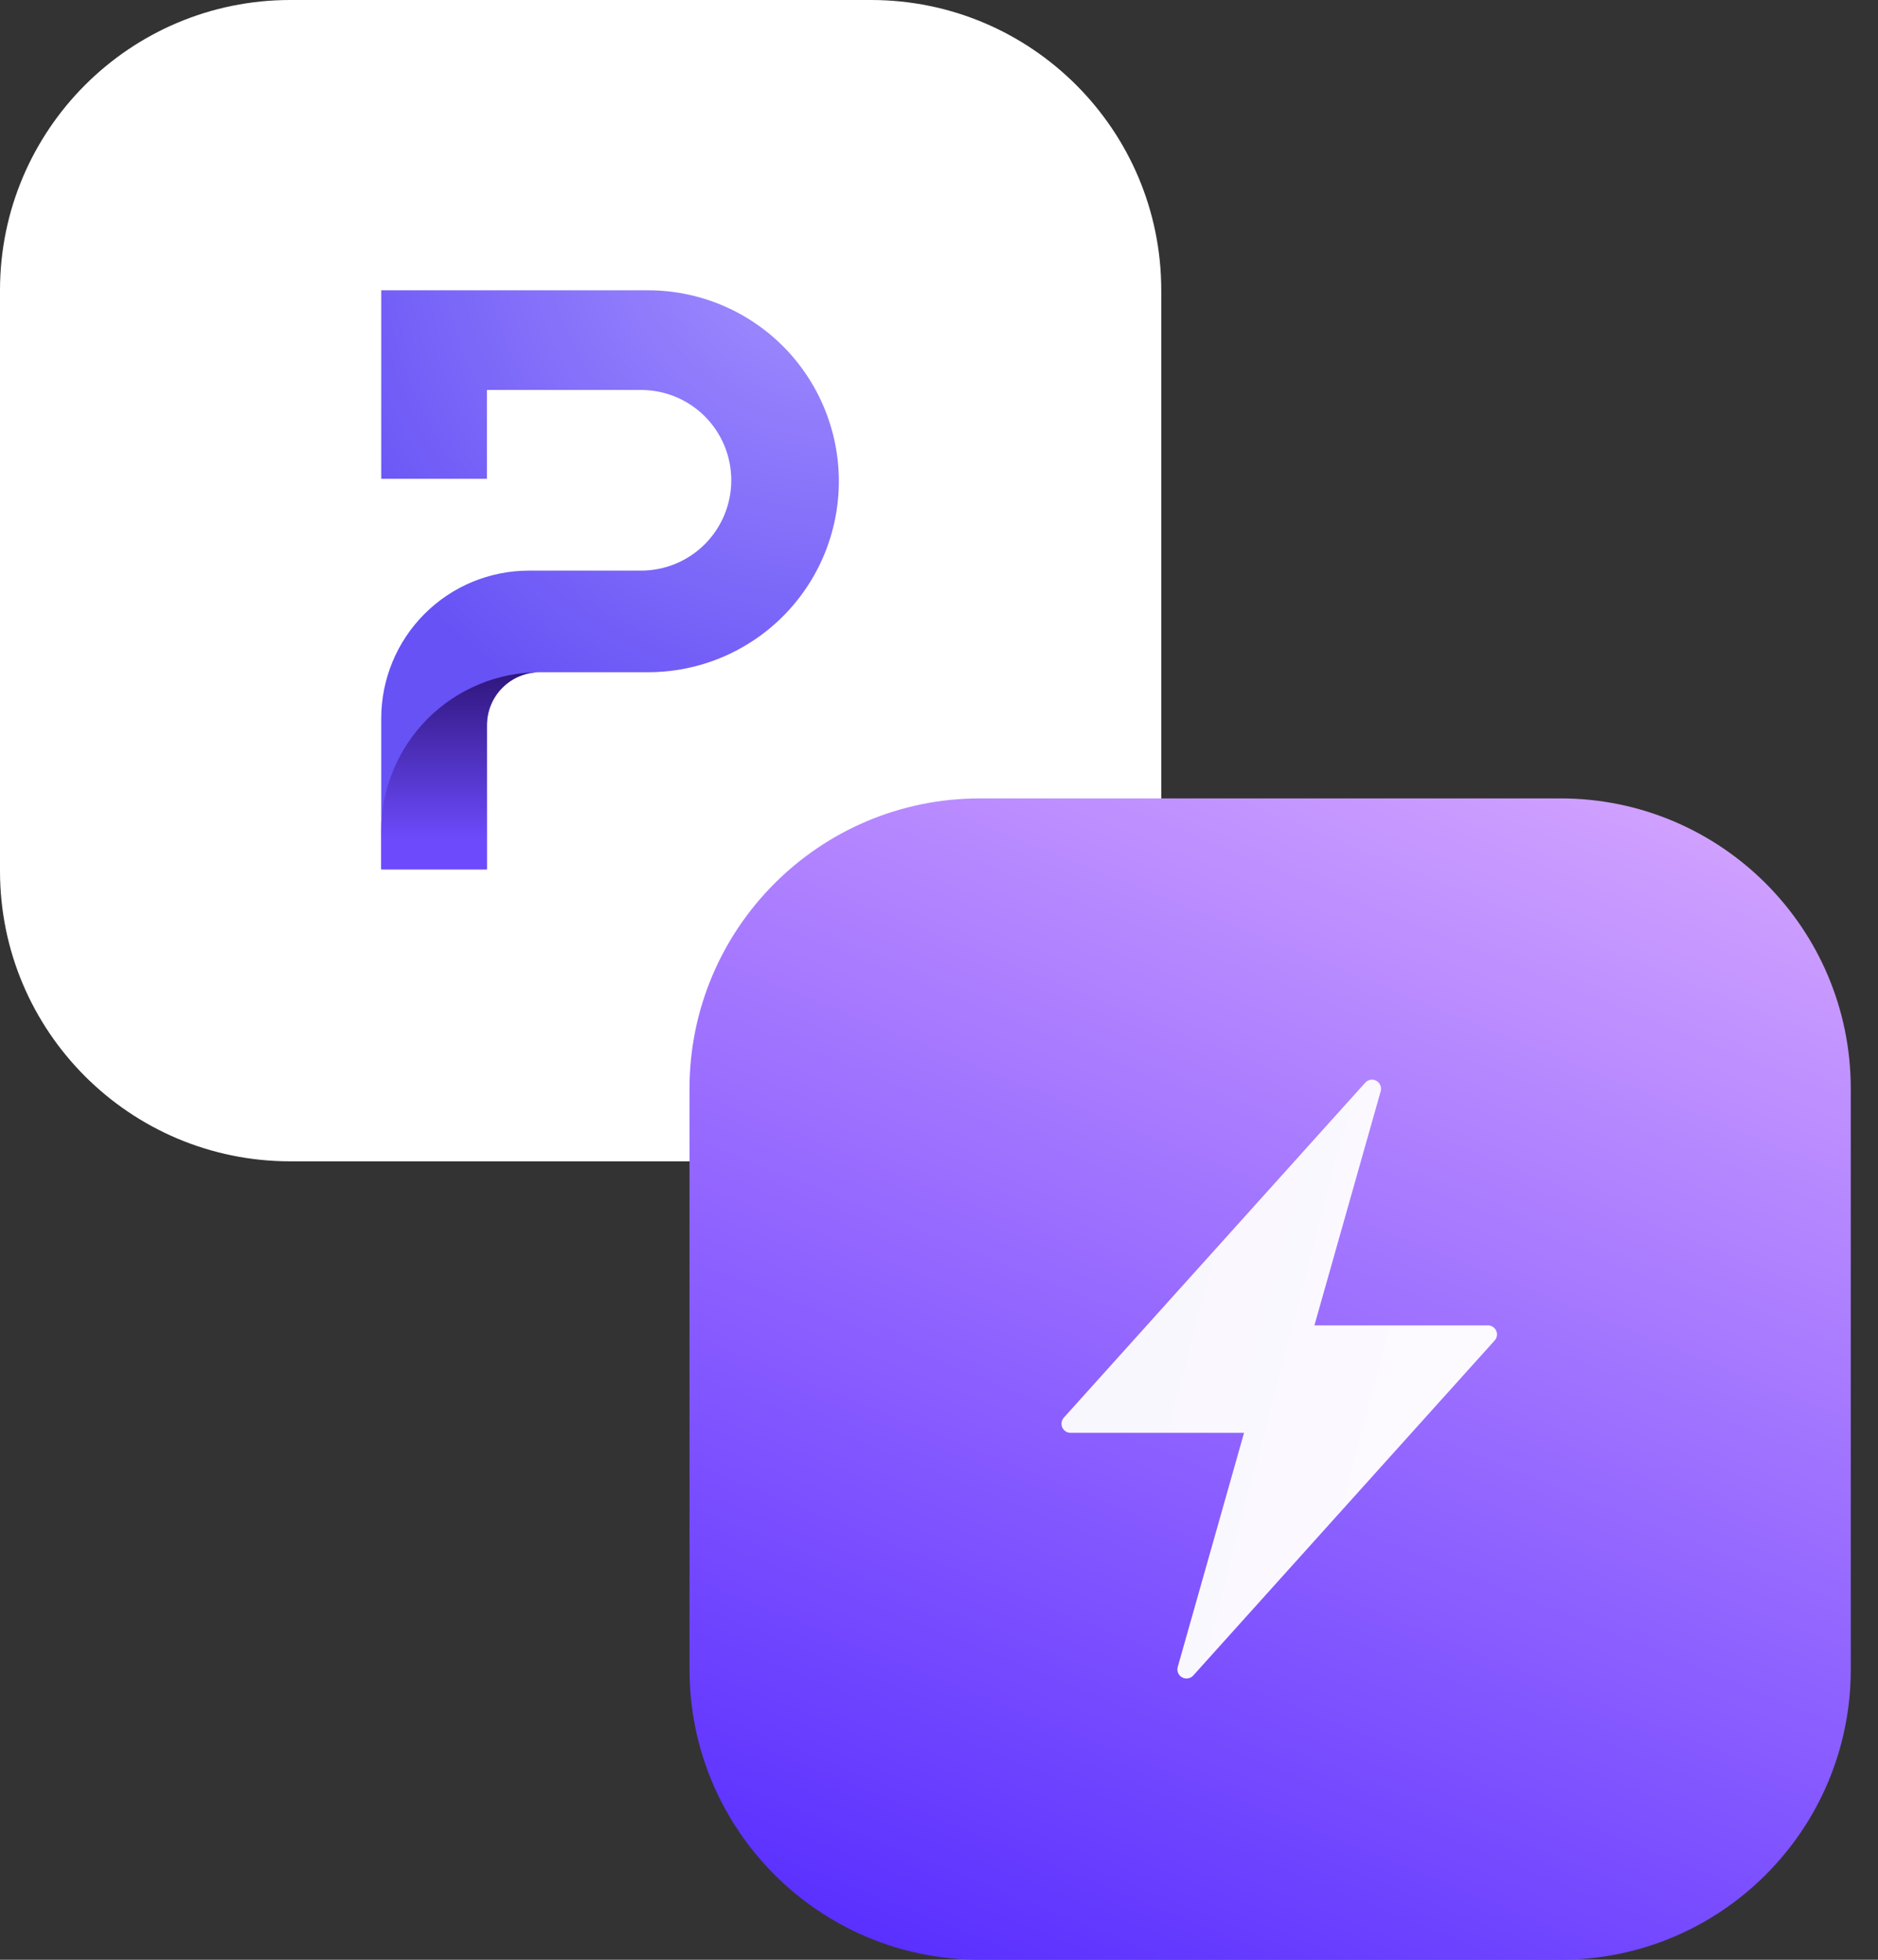 <svg width="46" height="48" viewBox="0 0 46 48" fill="none" xmlns="http://www.w3.org/2000/svg">
<rect x="0" y="0" width="46" height="48" fill="#333333" stroke="none"/>
<g clip-path="url(#clip0_1514_18884)">
<path d="M0 7.111C0 3.184 3.184 0 7.111 0H21.333C25.261 0 28.444 3.184 28.444 7.111V21.333C28.444 25.261 25.261 28.444 21.333 28.444H7.111C3.184 28.444 0 25.261 0 21.333V7.111Z" fill="white"/>
<path d="M9.338 17.601V21.294H11.927V17.76C11.927 17.416 12.063 17.087 12.306 16.844C12.549 16.601 12.878 16.464 13.222 16.464H15.877C17.116 16.464 18.303 15.971 19.179 15.094C20.055 14.217 20.547 13.027 20.547 11.787C20.547 10.547 20.055 9.358 19.179 8.48C18.303 7.603 17.115 7.111 15.876 7.11H9.338V11.727H11.927V9.551H15.702C16.288 9.551 16.85 9.784 17.264 10.198C17.679 10.613 17.912 11.176 17.912 11.763C17.912 12.35 17.679 12.913 17.265 13.328C16.85 13.743 16.288 13.976 15.702 13.976H12.958C12.482 13.976 12.011 14.069 11.572 14.251C11.133 14.433 10.733 14.7 10.397 15.037C10.061 15.374 9.794 15.773 9.613 16.213C9.431 16.653 9.337 17.124 9.338 17.601Z" fill="url(#paint0_radial_1514_18884)"/>
<path d="M13.221 16.464C12.191 16.464 11.204 16.874 10.475 17.603C9.747 18.332 9.338 19.321 9.338 20.352V21.294H11.927V17.76C11.927 17.416 12.063 17.087 12.306 16.844C12.549 16.601 12.878 16.464 13.221 16.464Z" fill="url(#paint1_linear_1514_18884)"/>
<path d="M16.889 26.666C16.889 22.739 20.073 19.555 24 19.555H38.222C42.15 19.555 45.333 22.739 45.333 26.666V40.889C45.333 44.816 42.15 48 38.222 48H24C20.073 48 16.889 44.816 16.889 40.889V26.666Z" fill="url(#paint2_linear_1514_18884)"/>
<path fill-rule="evenodd" clip-rule="evenodd" d="M28.955 41.083C28.864 41.033 28.82 40.928 28.848 40.828L30.472 35.094L26.223 35.094C26.135 35.094 26.055 35.042 26.02 34.962C25.984 34.882 25.999 34.788 26.057 34.723L33.44 26.518C33.509 26.441 33.622 26.422 33.713 26.472C33.803 26.522 33.847 26.628 33.819 26.727L32.195 32.462L36.445 32.462C36.532 32.462 36.612 32.513 36.648 32.593C36.684 32.673 36.669 32.767 36.61 32.832L29.227 41.038C29.158 41.114 29.045 41.133 28.955 41.083Z" fill="white"/>
<path fill-rule="evenodd" clip-rule="evenodd" d="M28.955 41.083C28.864 41.033 28.82 40.928 28.848 40.828L30.472 35.094L26.223 35.094C26.135 35.094 26.055 35.042 26.02 34.962C25.984 34.882 25.999 34.788 26.057 34.723L33.44 26.518C33.509 26.441 33.622 26.422 33.713 26.472C33.803 26.522 33.847 26.628 33.819 26.727L32.195 32.462L36.445 32.462C36.532 32.462 36.612 32.513 36.648 32.593C36.684 32.673 36.669 32.767 36.61 32.832L29.227 41.038C29.158 41.114 29.045 41.133 28.955 41.083Z" fill="url(#paint3_linear_1514_18884)" fill-opacity="0.05"/>
</g>
<defs>
<radialGradient id="paint0_radial_1514_18884" cx="0" cy="0" r="1" gradientUnits="userSpaceOnUse" gradientTransform="translate(20.588 5.141) scale(14.259 14.276)">
<stop stop-color="#A995FF"/>
<stop offset="1" stop-color="#6652F5"/>
</radialGradient>
<linearGradient id="paint1_linear_1514_18884" x1="11.279" y1="20.595" x2="11.279" y2="15.168" gradientUnits="userSpaceOnUse">
<stop stop-color="#6D4BFD"/>
<stop offset="1" stop-color="#1C0554"/>
</linearGradient>
<linearGradient id="paint2_linear_1514_18884" x1="42.378" y1="11.432" x2="26.024" y2="51.897" gradientUnits="userSpaceOnUse">
<stop stop-color="#EEBEFF"/>
<stop offset="1" stop-color="#5228FF"/>
</linearGradient>
<linearGradient id="paint3_linear_1514_18884" x1="37.087" y1="41.646" x2="22.65" y2="37.86" gradientUnits="userSpaceOnUse">
<stop stop-color="#ECAAFF"/>
<stop offset="1" stop-color="#6A48F6"/>
</linearGradient>
<clipPath id="clip0_1514_18884">
<rect width="45.333" height="48" fill="white"/>
</clipPath>
</defs>
</svg>
